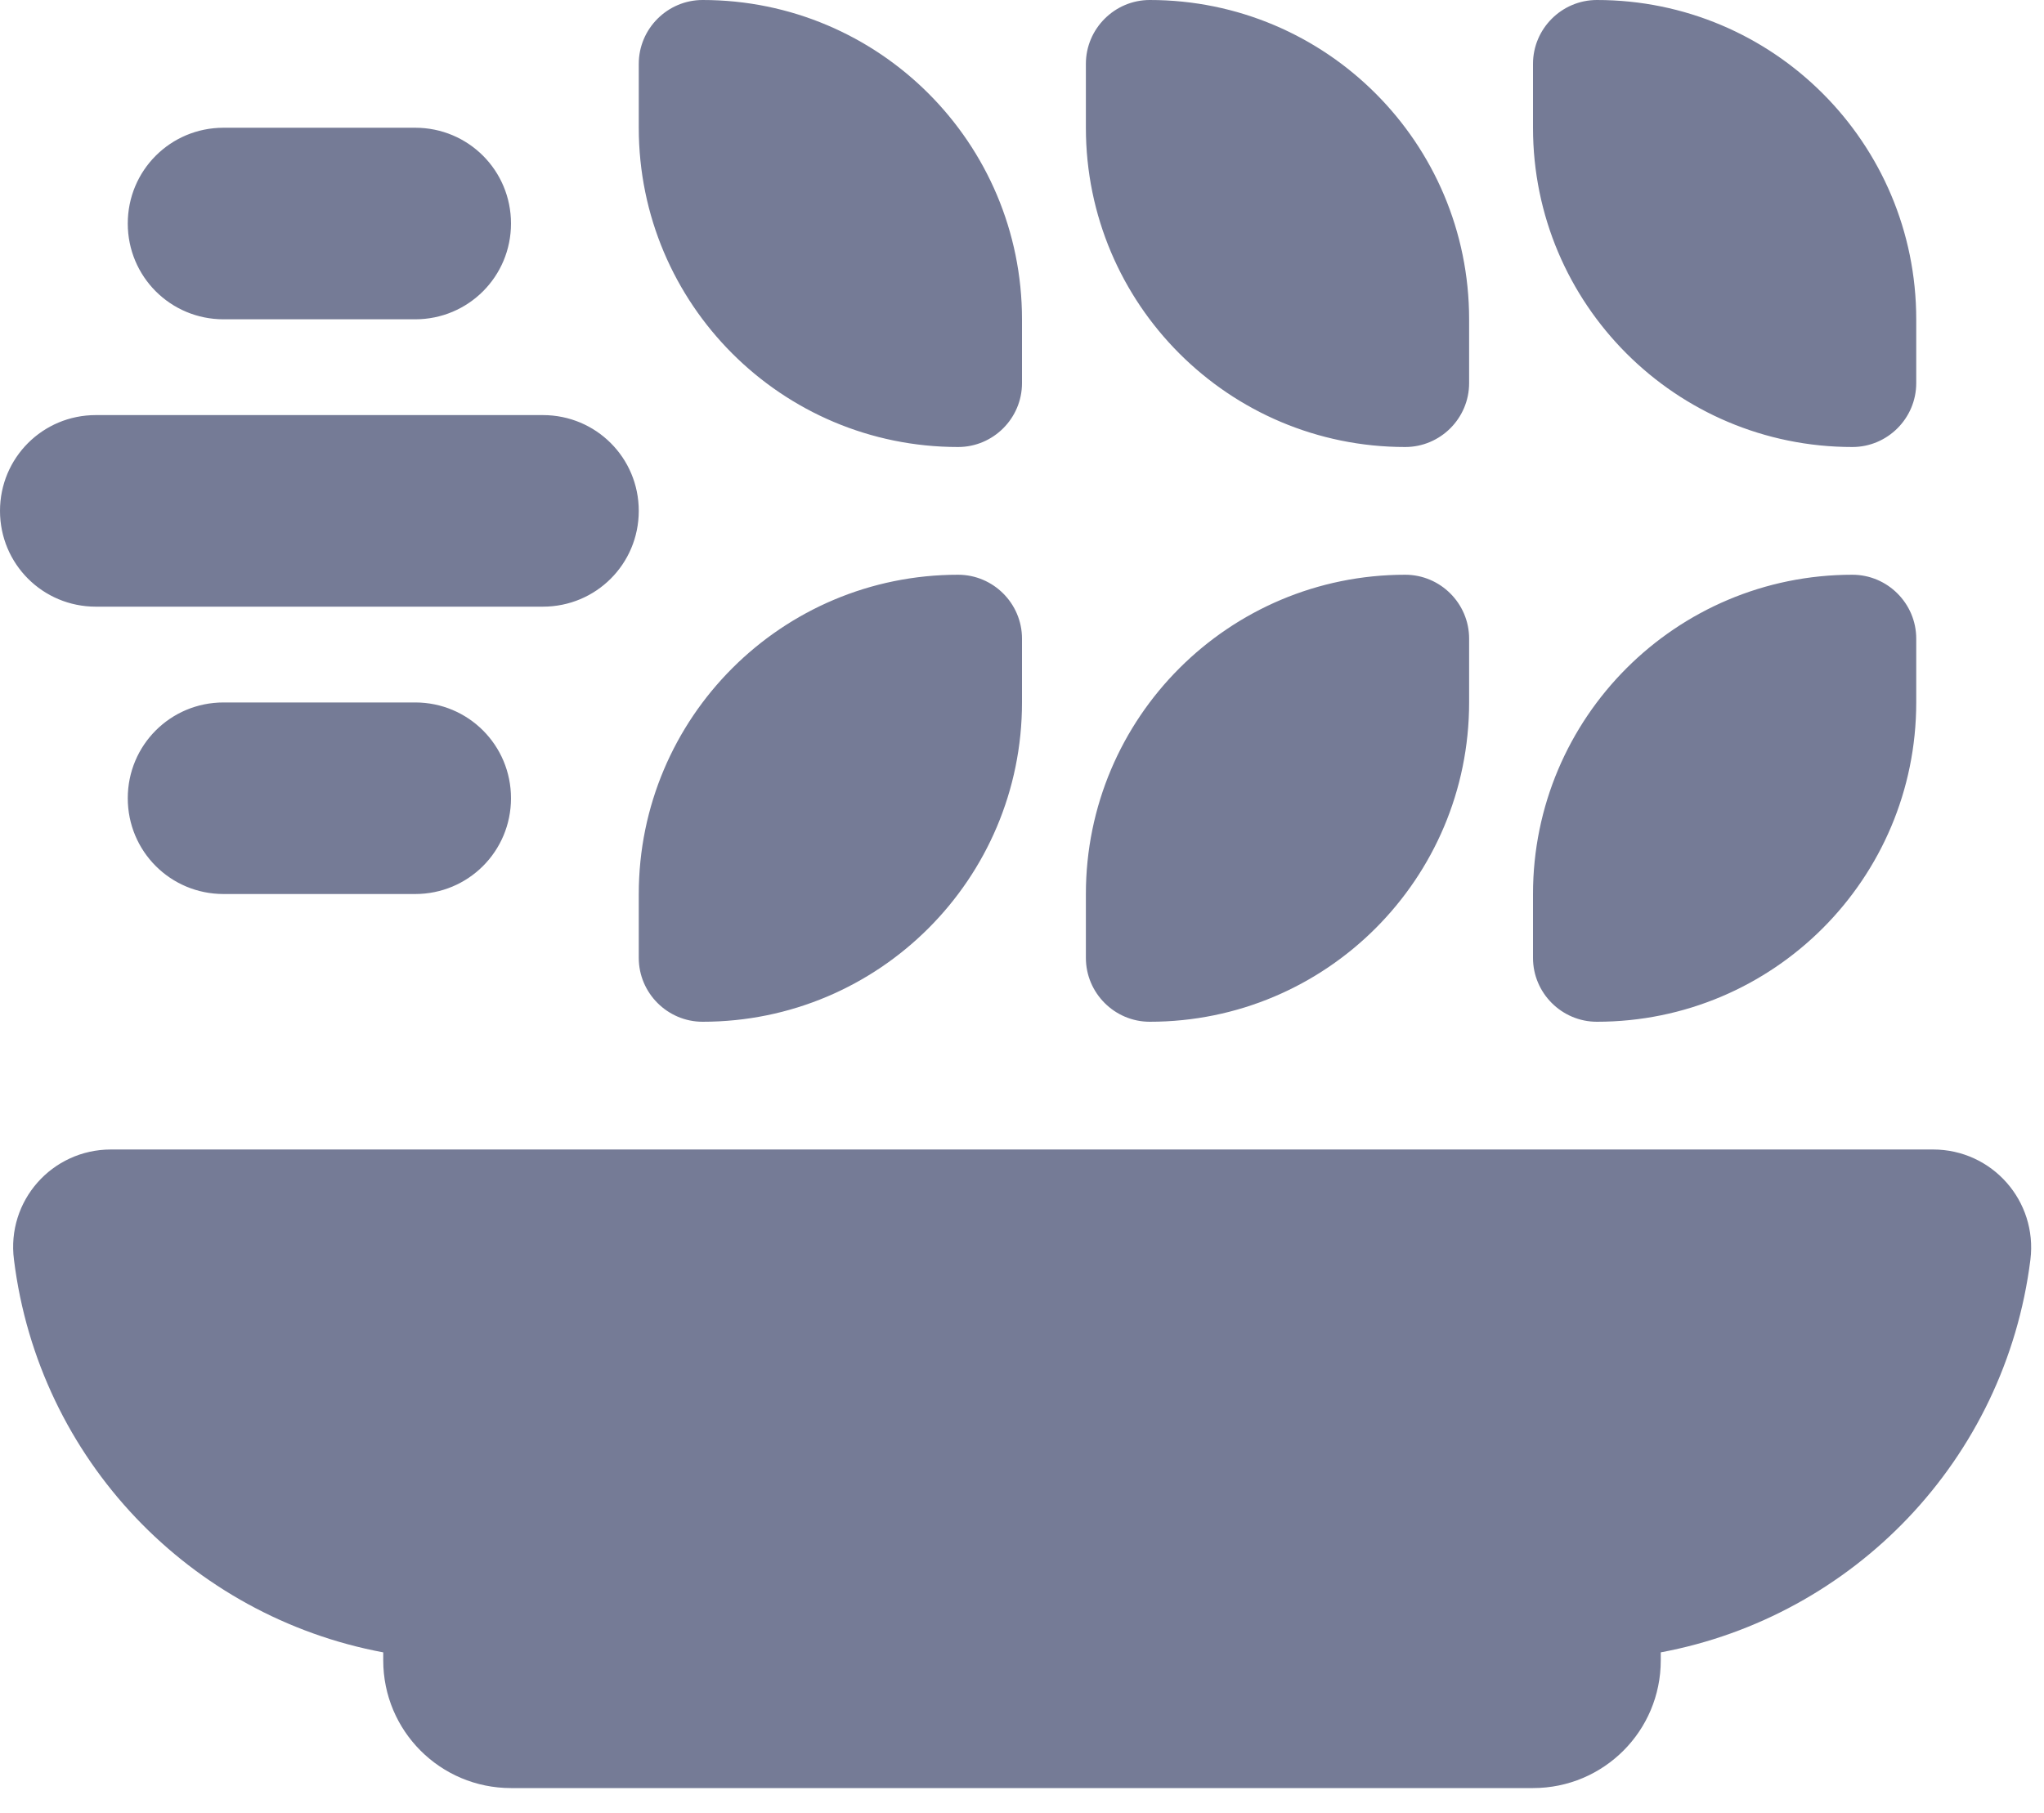 <svg width="71" height="63" viewBox="0 0 71 63" fill="none" xmlns="http://www.w3.org/2000/svg">
<path d="M24.406 0C30.536 0 35.5 4.964 35.5 11.094V13.312C35.5 14.533 34.502 15.531 33.281 15.531C27.152 15.531 22.188 10.567 22.188 4.438V2.219C22.188 0.998 23.186 0 24.406 0ZM7.766 4.438H14.422C16.266 4.438 17.75 5.921 17.75 7.766C17.75 9.61 16.266 11.094 14.422 11.094H7.766C5.921 11.094 4.438 9.61 4.438 7.766C4.438 5.921 5.921 4.438 7.766 4.438ZM3.328 14.422H18.859C20.704 14.422 22.188 15.906 22.188 17.75C22.188 19.594 20.704 21.078 18.859 21.078H3.328C1.484 21.078 0 19.594 0 17.75C0 15.906 1.484 14.422 3.328 14.422ZM4.438 27.734C4.438 25.89 5.921 24.406 7.766 24.406H14.422C16.266 24.406 17.75 25.89 17.75 27.734C17.75 29.579 16.266 31.062 14.422 31.062H7.766C5.921 31.062 4.438 29.579 4.438 27.734ZM37.719 2.219C37.719 0.998 38.717 0 39.938 0C46.067 0 51.031 4.964 51.031 11.094V13.312C51.031 14.533 50.033 15.531 48.812 15.531C42.683 15.531 37.719 10.567 37.719 4.438V2.219ZM55.469 0C61.598 0 66.562 4.964 66.562 11.094V13.312C66.562 14.533 65.564 15.531 64.344 15.531C58.215 15.531 53.25 10.567 53.25 4.438V2.219C53.25 0.998 54.248 0 55.469 0ZM66.562 22.188V24.406C66.562 30.535 61.598 35.5 55.469 35.5C54.248 35.5 53.25 34.502 53.25 33.281V31.062C53.25 24.933 58.215 19.969 64.344 19.969C65.564 19.969 66.562 20.967 66.562 22.188ZM48.812 19.969C50.033 19.969 51.031 20.967 51.031 22.188V24.406C51.031 30.535 46.067 35.5 39.938 35.5C38.717 35.5 37.719 34.502 37.719 33.281V31.062C37.719 24.933 42.683 19.969 48.812 19.969ZM35.5 22.188V24.406C35.5 30.535 30.536 35.5 24.406 35.5C23.186 35.5 22.188 34.502 22.188 33.281V31.062C22.188 24.933 27.152 19.969 33.281 19.969C34.502 19.969 35.5 20.967 35.5 22.188ZM0.485 43.765C0.222 41.726 1.803 39.938 3.855 39.938H67.145C69.197 39.938 70.778 41.726 70.528 43.765C69.655 50.726 64.371 56.162 57.688 57.41V57.688C57.688 60.142 55.705 62.125 53.25 62.125H17.75C15.296 62.125 13.312 60.142 13.312 57.688V57.41C6.629 56.162 1.345 50.726 0.485 43.765Z" fill="#757B96"/>
</svg>
